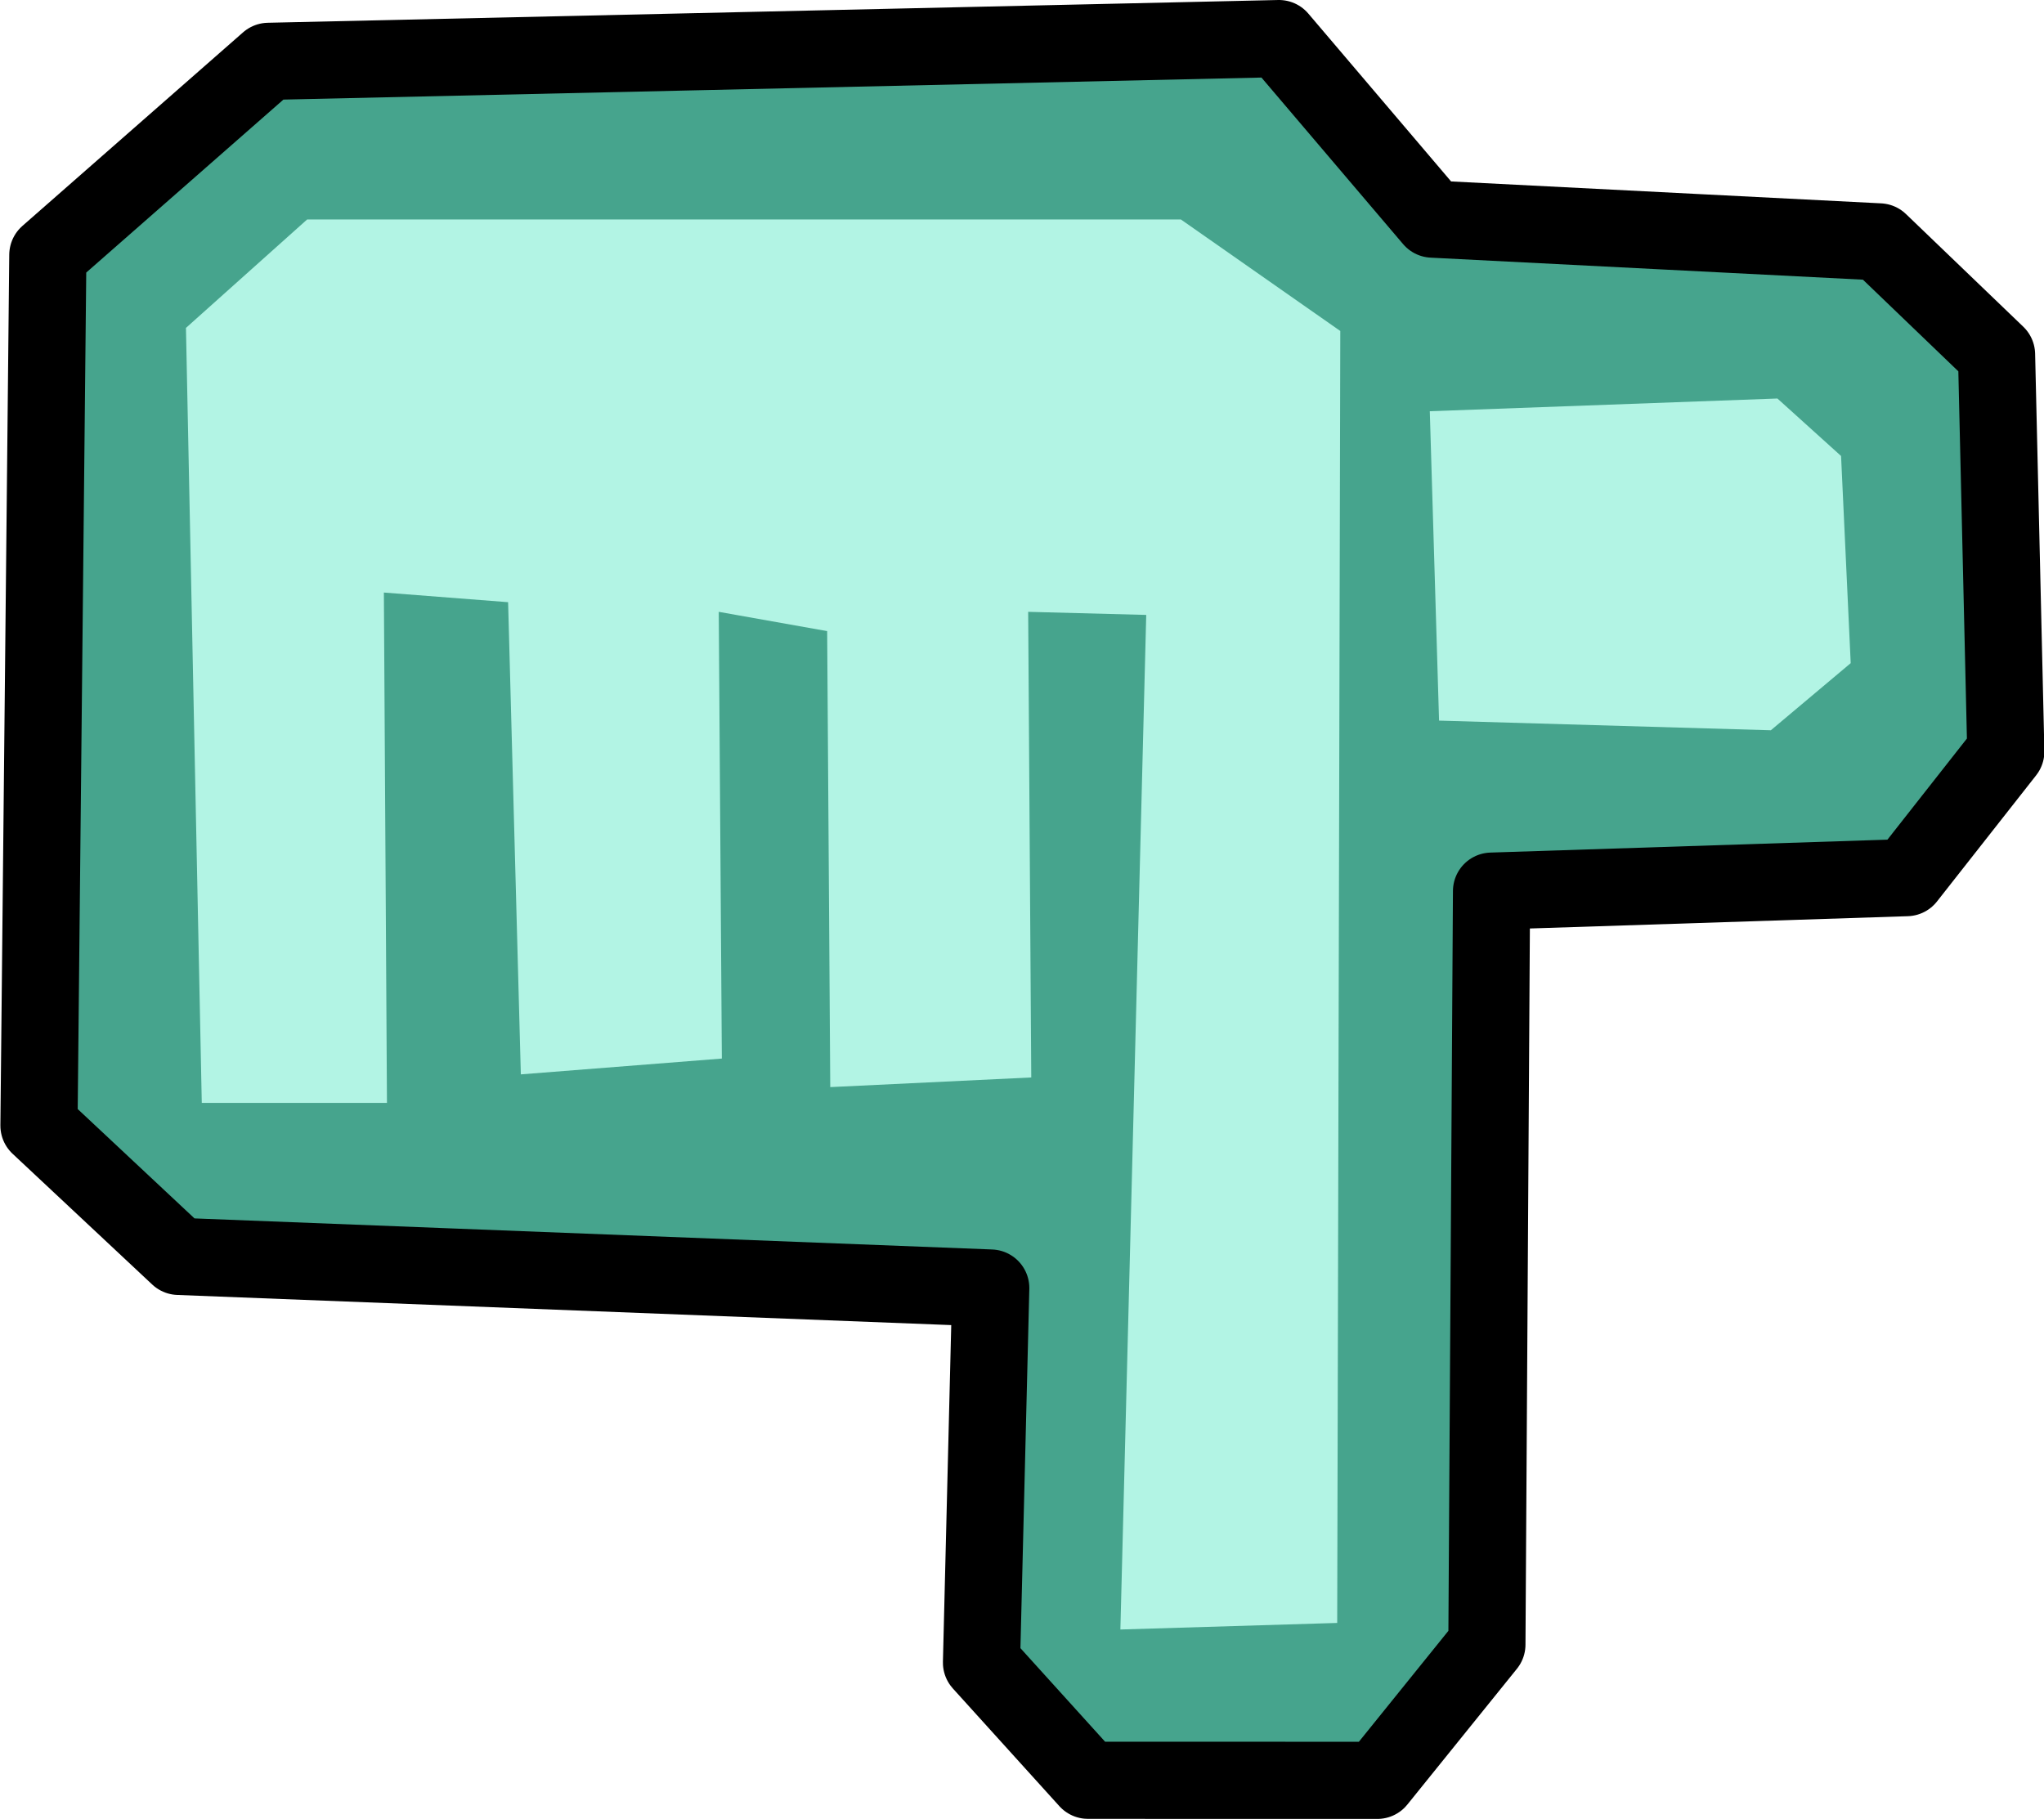 <?xml version="1.0" encoding="UTF-8" standalone="no"?>
<!-- Created with Inkscape (http://www.inkscape.org/) -->

<svg
   width="5.298mm"
   height="4.715mm"
   viewBox="0 0 5.298 4.715"
   version="1.1"
   id="svg5"
   xml:space="preserve"
   inkscape:version="1.2.1 (9c6d41e410, 2022-07-14)"
   sodipodi:docname="cursor-modern-pointer.svg"
   xmlns:inkscape="http://www.inkscape.org/namespaces/inkscape"
   xmlns:sodipodi="http://sodipodi.sourceforge.net/DTD/sodipodi-0.dtd"
   xmlns="http://www.w3.org/2000/svg"
   xmlns:svg="http://www.w3.org/2000/svg"><sodipodi:namedview
     id="namedview7"
     pagecolor="#ffffff"
     bordercolor="#000000"
     borderopacity="0.25"
     inkscape:showpageshadow="2"
     inkscape:pageopacity="0.0"
     inkscape:pagecheckerboard="0"
     inkscape:deskcolor="#d1d1d1"
     inkscape:document-units="mm"
     showgrid="false"
     inkscape:zoom="16"
     inkscape:cx="-16.09375"
     inkscape:cy="1.46875"
     inkscape:window-width="1920"
     inkscape:window-height="1051"
     inkscape:window-x="-9"
     inkscape:window-y="-9"
     inkscape:window-maximized="1"
     inkscape:current-layer="layer1"><inkscape:grid
       type="xygrid"
       id="grid22148"
       originx="34.307"
       originy="-5.491" /></sodipodi:namedview><defs
     id="defs2" /><g
     inkscape:label="Layer 1"
     inkscape:groupmode="layer"
     id="layer1"
     transform="translate(-126.82,-154.149)"><path
       style="fill:#46a48d;fill-opacity:1;stroke:#000000;stroke-width:0.2;stroke-linecap:round;stroke-linejoin:round;stroke-miterlimit:3;stroke-dasharray:none;stroke-opacity:1;paint-order:normal"
       d="m 127.516,154.308 2.619,-0.059 0.398,0.468 1.158,0.059 0.304,0.292 0.024,1.029 -0.257,0.327 -1.076,0.035 -0.012,1.953 -0.284,0.352 -0.75,-1.8e-4 -0.276,-0.305 0.024,-0.971 -2.105,-0.082 -0.362,-0.339 0.023,-2.257 z"
       id="path34865"
       sodipodi:nodetypes="ccccccccccccccccc" /><path
       style="fill:#b2f4e4;fill-opacity:1;stroke:none;stroke-width:0.01;stroke-linecap:round;stroke-linejoin:round;stroke-miterlimit:3;stroke-dasharray:none;stroke-opacity:1;paint-order:normal"
       d="m 129.724,158.373 0.562,-0.017 0.008,-3.349 -0.413,-0.289 h -2.265 l -0.314,0.281 0.041,2.009 h 0.48 l -0.008,-1.323 0.322,0.025 0.033,1.224 0.521,-0.041 -0.008,-1.158 0.281,0.05 0.008,1.182 0.521,-0.025 -0.008,-1.207 0.306,0.008 z"
       id="path40211" /><path
       style="fill:#b2f4e4;fill-opacity:1;stroke:none;stroke-width:0.2;stroke-linecap:round;stroke-linejoin:round;stroke-miterlimit:3;stroke-dasharray:none;stroke-opacity:1;paint-order:normal"
       d="m 130.526,155.215 0.901,-0.033 0.165,0.149 0.025,0.537 -0.207,0.174 -0.86,-0.025 z"
       id="path40819" /></g></svg>
